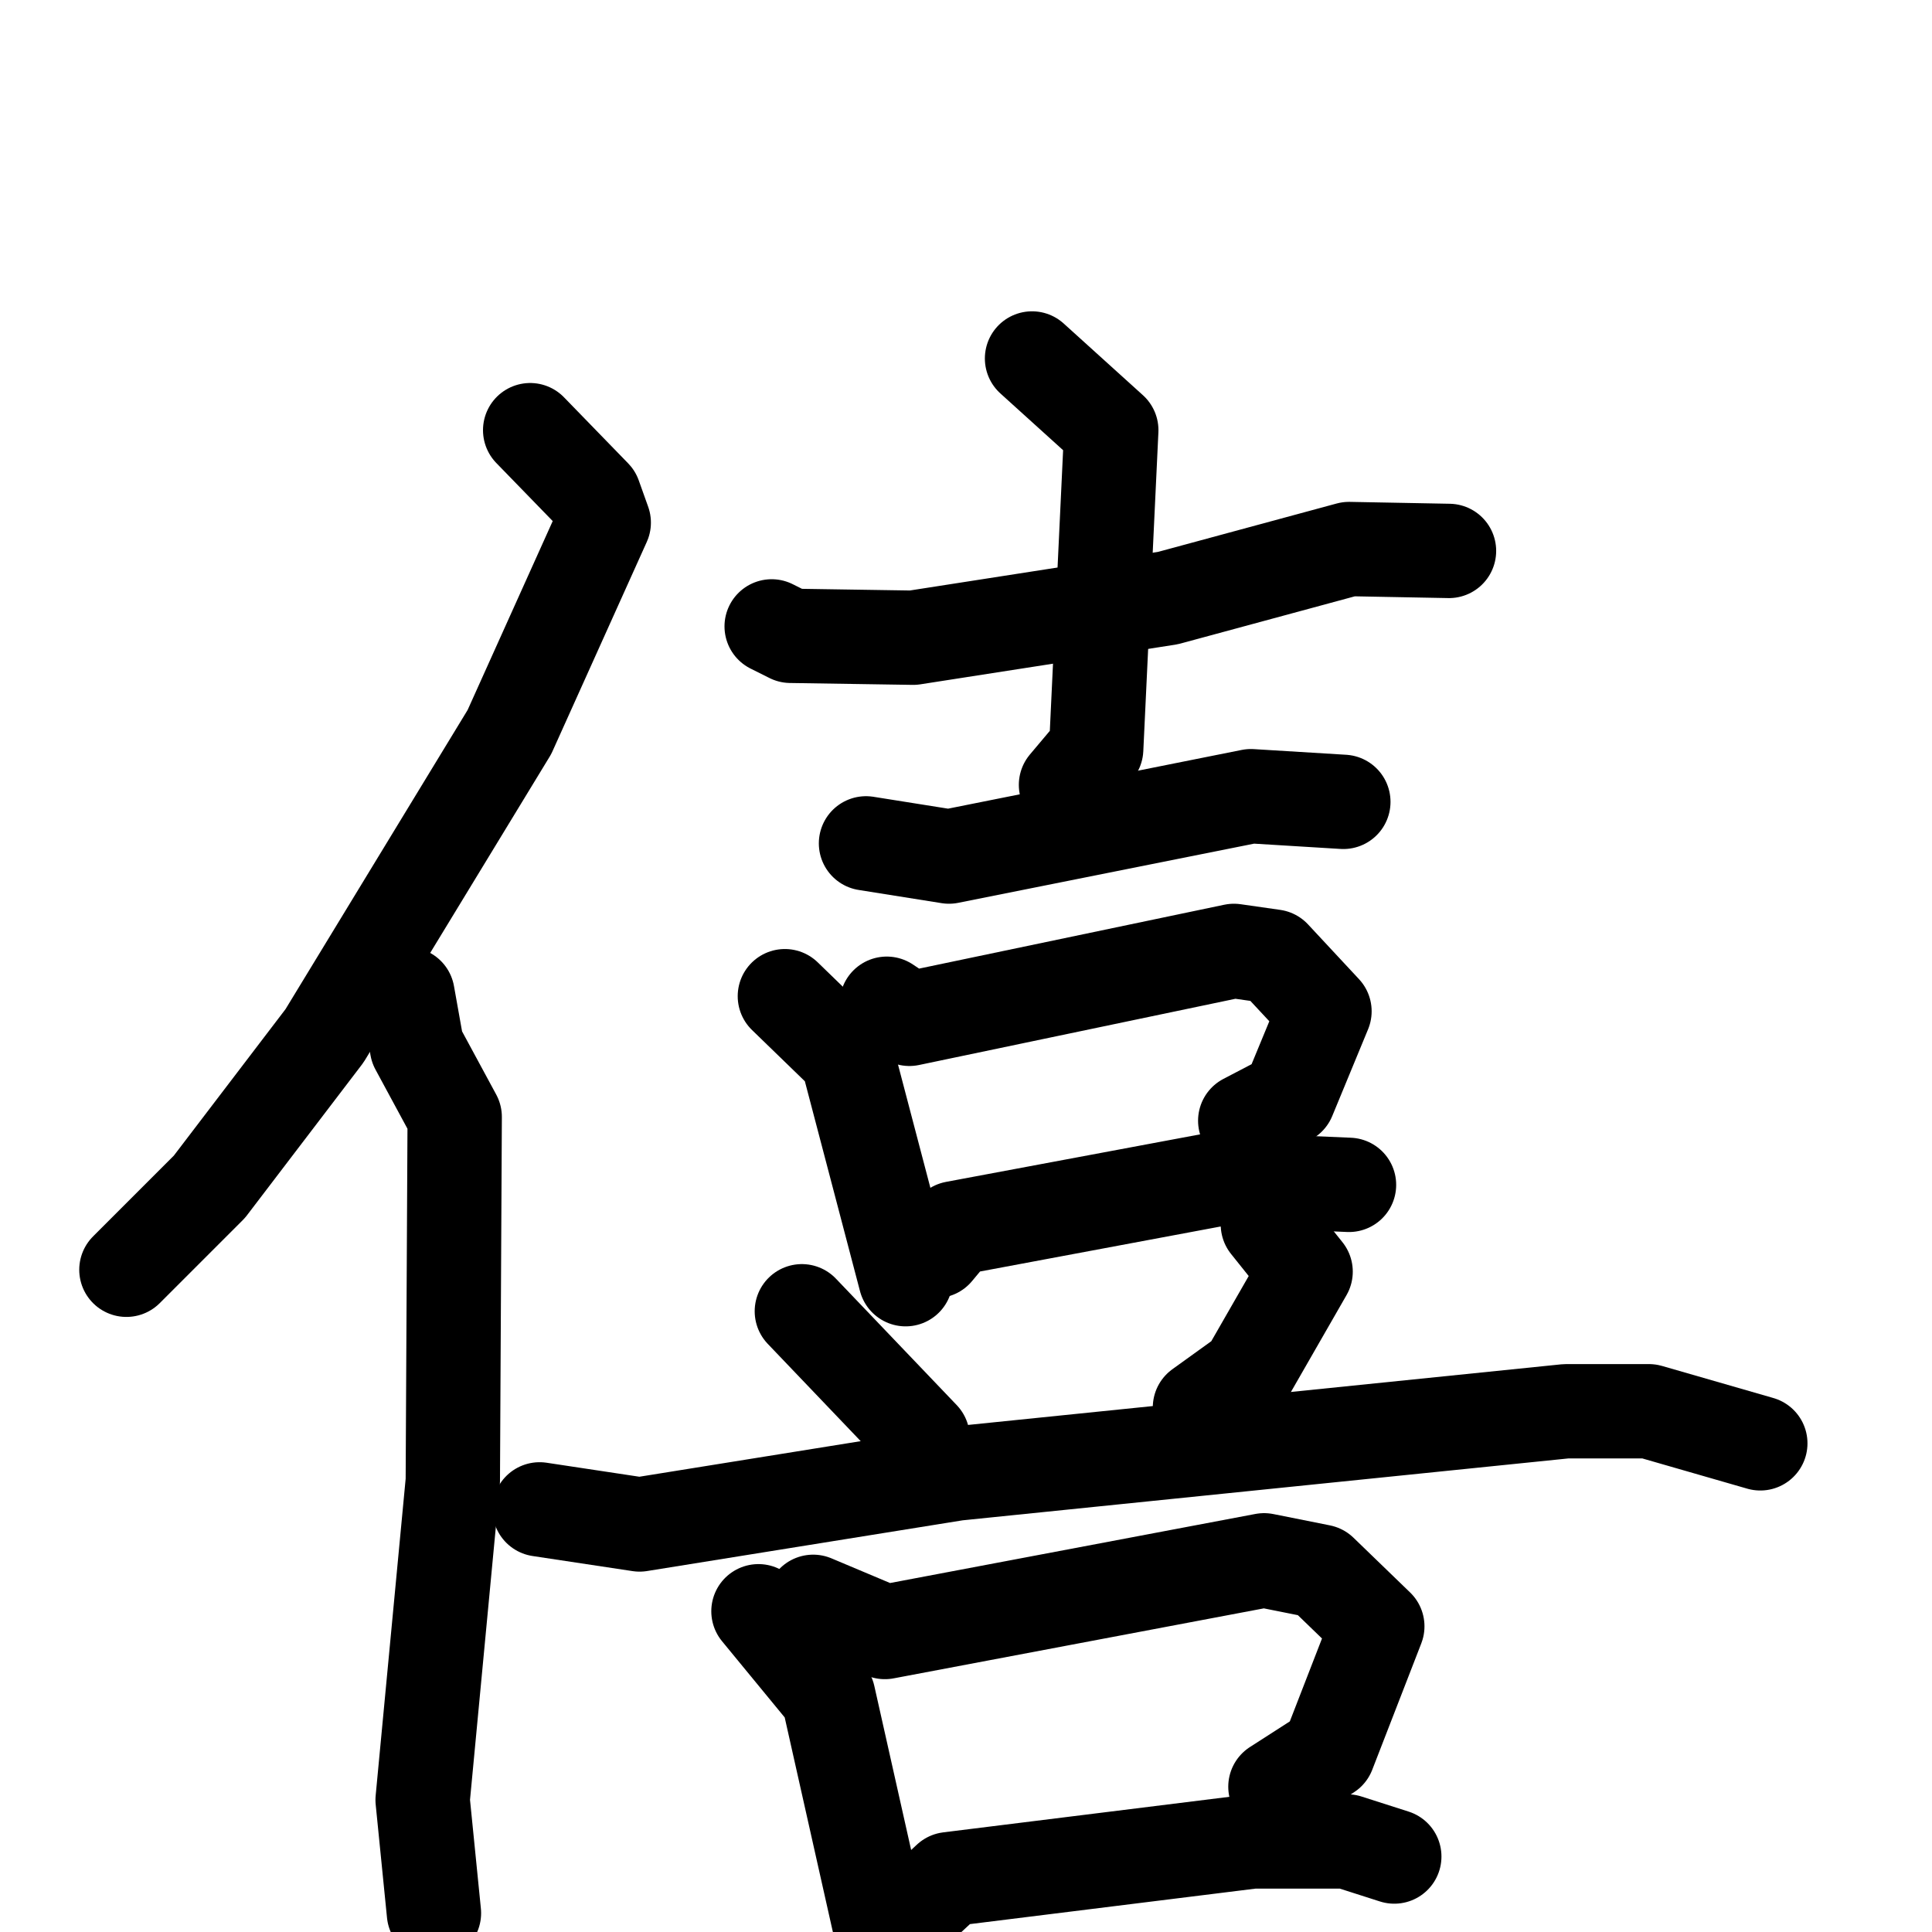 <svg xmlns="http://www.w3.org/2000/svg" viewBox="0 0 1024 1024">
  <g style="fill:none;stroke:#000000;stroke-width:50;stroke-linecap:round;stroke-linejoin:round;" transform="scale(1, 1) translate(0, 0)">
    <path d="M 281.0,228.0 L 315.0,263.0 L 320.0,277.0 L 270.0,388.0 L 172.0,549.0 L 111.0,629.0 L 67.0,673.0"/>
    <path d="M 216.0,527.0 L 221.0,555.0 L 241.0,592.0 L 240.0,785.0 L 224.0,954.0 L 230.0,1014.0"/>
    <path d="M 409.0,332.0 L 419.0,337.0 L 484.0,338.0 L 619.0,317.0 L 715.0,291.0 L 768.0,292.0"/>
    <path d="M 547.0,190.0 L 589.0,228.0 L 581.0,397.0 L 565.0,416.0"/>
    <path d="M 459.0,447.0 L 503.0,454.0 L 663.0,422.0 L 712.0,425.0"/>
    <path d="M 416.0,528.0 L 449.0,560.0 L 480.0,678.0"/>
    <path d="M 470.0,532.0 L 482.0,540.0 L 654.0,504.0 L 675.0,507.0 L 702.0,536.0 L 683.0,582.0 L 660.0,594.0"/>
    <path d="M 496.0,663.0 L 506.0,651.0 L 645.0,625.0 L 715.0,628.0"/>
    <path d="M 425.0,695.0 L 489.0,762.0"/>
    <path d="M 672.0,649.0 L 692.0,674.0 L 661.0,728.0 L 636.0,746.0"/>
    <path d="M 286.0,800.0 L 339.0,808.0 L 507.0,781.0 L 830.0,748.0 L 874.0,748.0 L 933.0,765.0"/>
    <path d="M 402.0,854.0 L 439.0,899.0 L 472.0,1046.0"/>
    <path d="M 431.0,849.0 L 469.0,865.0 L 670.0,827.0 L 700.0,833.0 L 730.0,862.0 L 704.0,929.0 L 676.0,947.0"/>
    <path d="M 489.0,1009.0 L 503.0,996.0 L 664.0,976.0 L 714.0,976.0 L 739.0,984.0"/>
  </g>
</svg>
